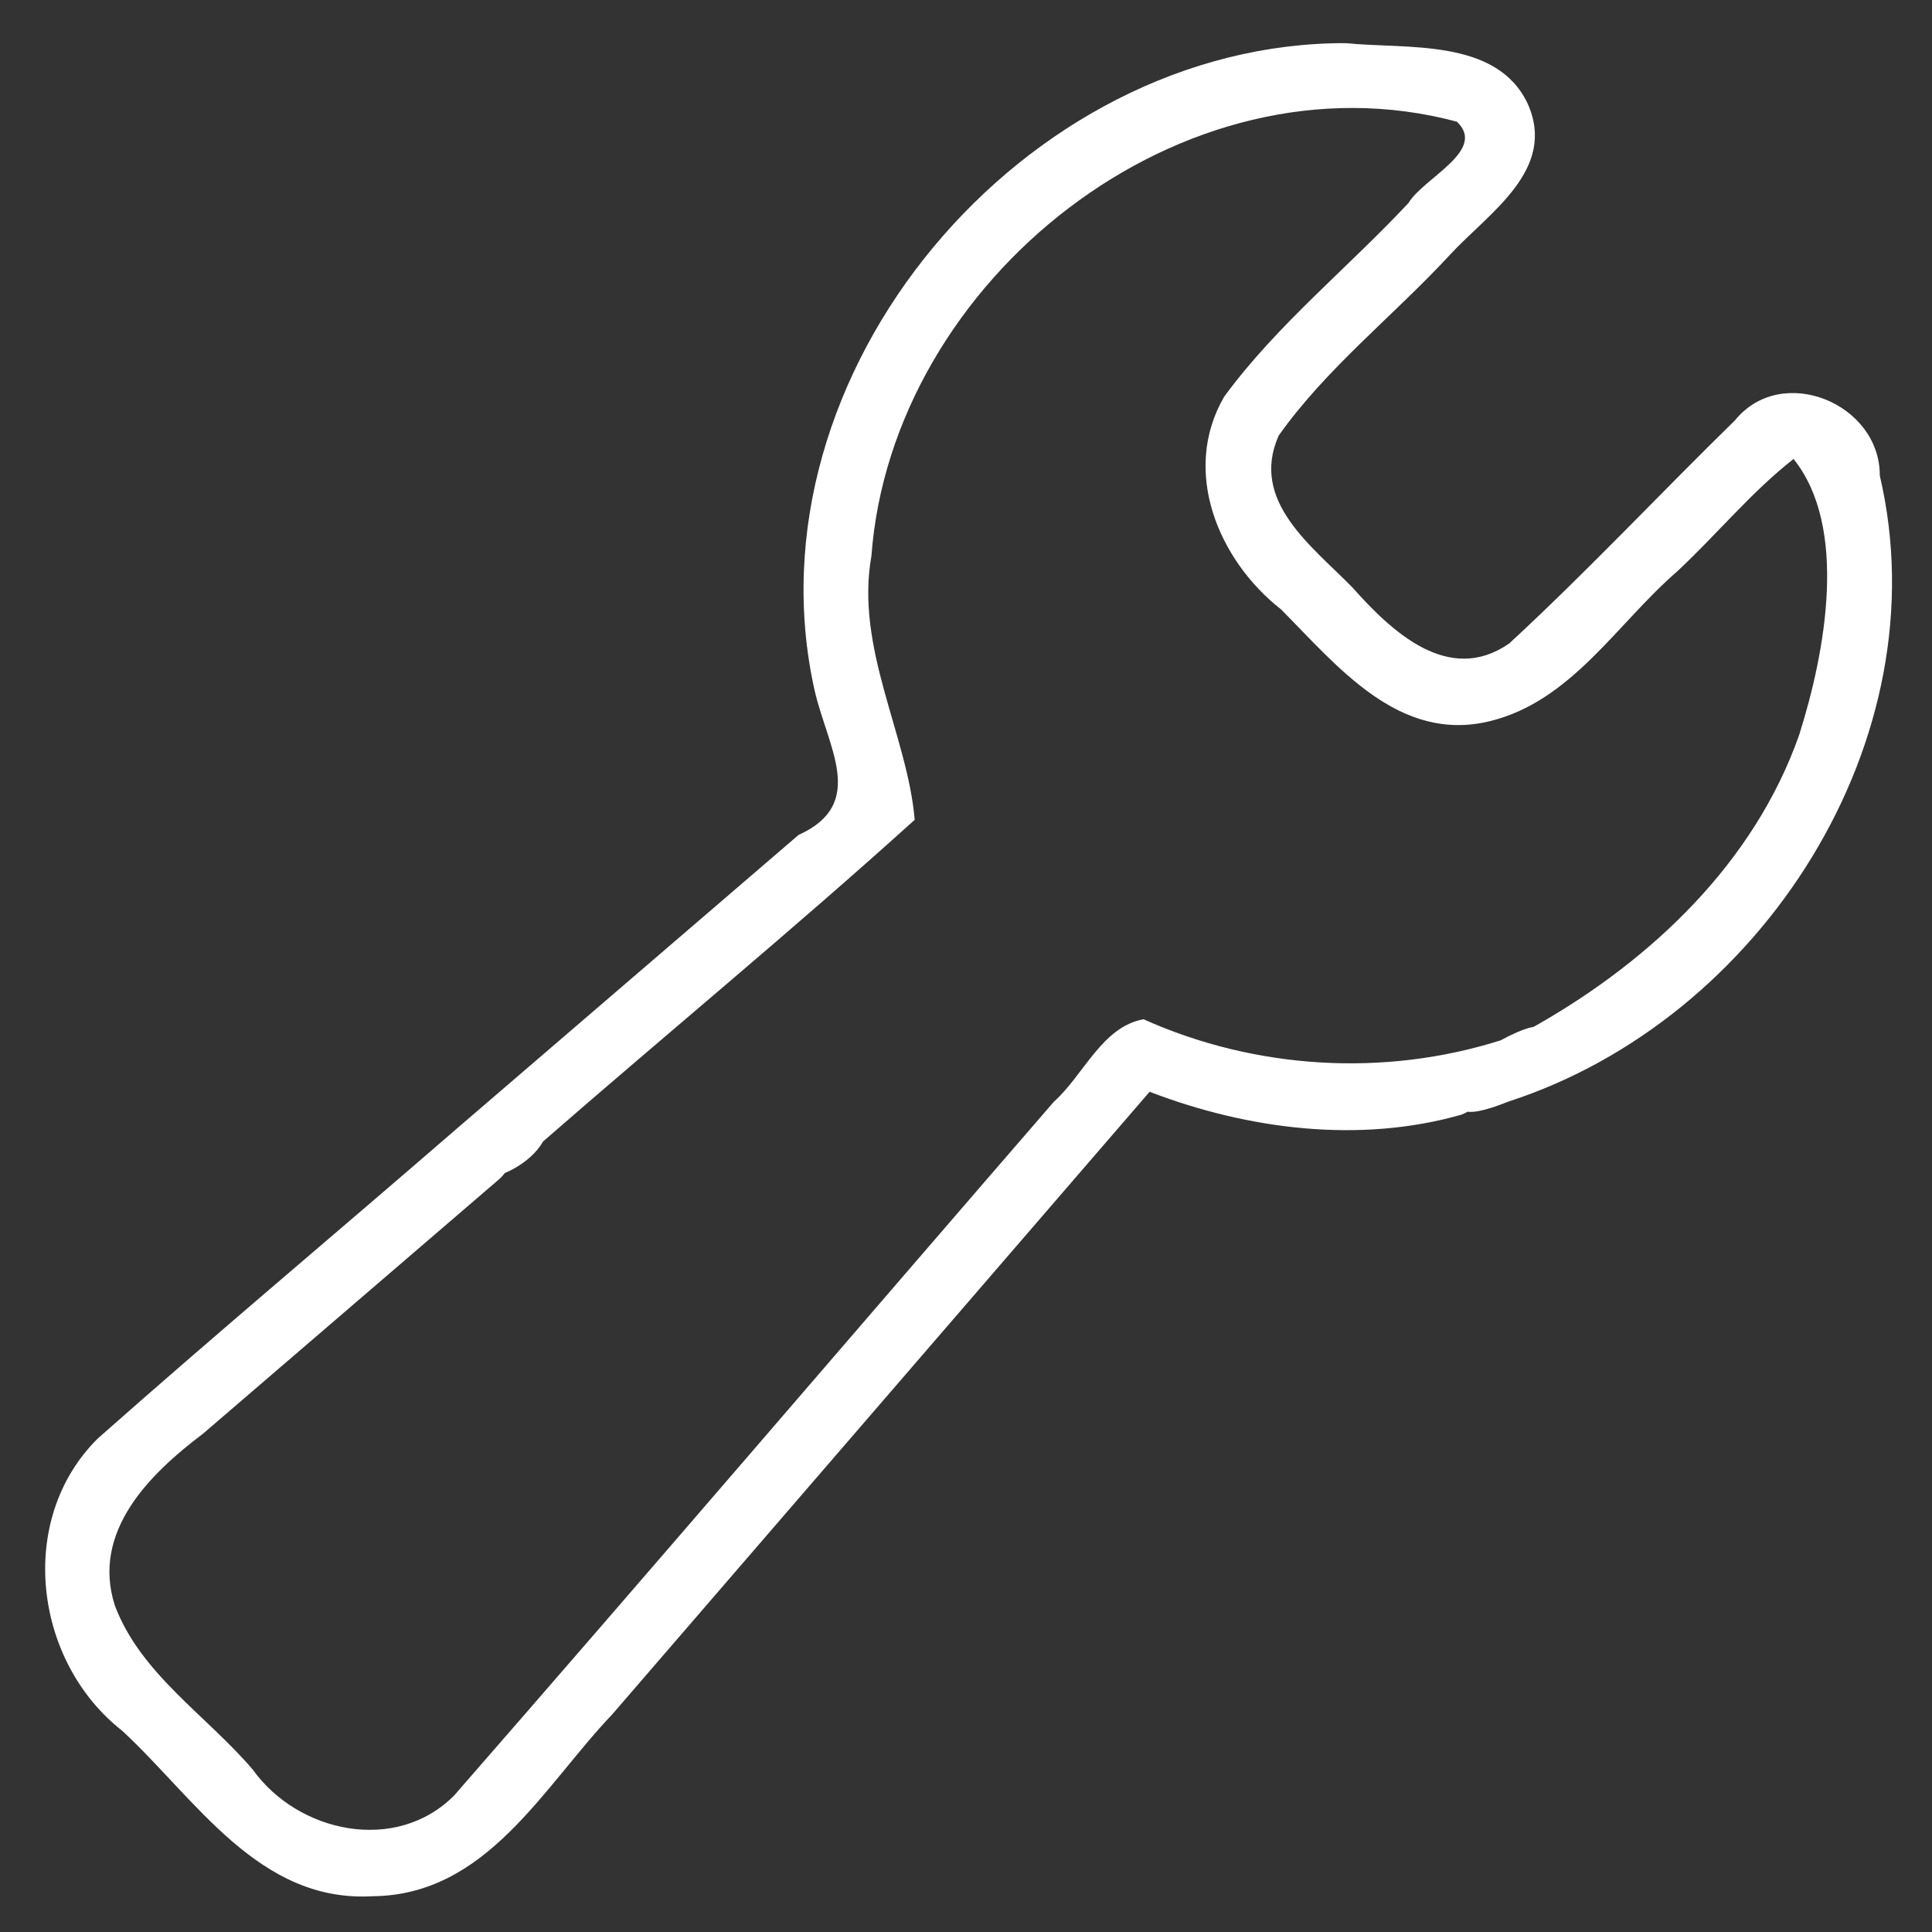 <?xml version="1.0" encoding="UTF-8" standalone="no"?>
<svg
   xmlns:dc="http://purl.org/dc/elements/1.1/"
   xmlns:cc="http://creativecommons.org/ns#"
   xmlns:rdf="http://www.w3.org/1999/02/22-rdf-syntax-ns#"
   xmlns:svg="http://www.w3.org/2000/svg"
   xmlns="http://www.w3.org/2000/svg"
   xmlns:sodipodi="http://sodipodi.sourceforge.net/DTD/sodipodi-0.dtd"
   xmlns:inkscape="http://www.inkscape.org/namespaces/inkscape"
   id="svg4542"
   version="1.1"
   viewBox="0 0 100 100"
   height="100"
   width="100"
   sodipodi:docname="setting-bare.svg"
   inkscape:version="0.92.3 (2405546, 2018-03-11)">
  <rect x="0" y="0" width="100" height="100" fill="#333333" stroke="none"/>
  <sodipodi:namedview
     pagecolor="#ffffff"
     bordercolor="#666666"
     borderopacity="1"
     objecttolerance="10"
     gridtolerance="10"
     guidetolerance="10"
     inkscape:pageopacity="0"
     inkscape:pageshadow="2"
     inkscape:window-width="1366"
     inkscape:window-height="745"
     id="namedview30"
     showgrid="false"
     inkscape:zoom="5.12"
     inkscape:cx="25.533758"
     inkscape:cy="65.630482"
     inkscape:window-x="-8"
     inkscape:window-y="190"
     inkscape:window-maximized="1"
     inkscape:current-layer="g6264"
     units="px"
     inkscape:pagecheckerboard="true" />
  <defs
     id="defs4536" />
  <g
     transform="translate(0,-27992.276)"
     id="layer1"
     style="display:inline">
    <g
       style="display:inline"
       transform="matrix(0.265,0,0,0.265,-49.649,27919.048)"
       id="g6240">
      <g
         style="stroke-width:1.164"
         transform="matrix(0.859,0,0,0.859,-121.206,462.324)"
         id="g6264">
        <path
           style="fill:#ffffff;fill-opacity:1;stroke-width:1.164"
           d="m 462.987,40.184 c -27.144,23.524 -54.694,46.599 -81.577,70.411 -18.6,18.479 -14.467,50.727 5.559,66.403 16.748,15.479 31.047,39.123 56.938,37.648 26.016,-0.223 38.771,-24.839 54.56,-41.407 40.715,-47.171 81.429,-94.341 122.144,-141.512 22.302,8.568 47.743,11.824 70.893,5.207 8.021,-2.944 31.052,-28.731 8.892,-16.891 -26.552,8.387 -55.791,6.58 -81.18,-4.807 -9.467,1.751 -13.568,12.665 -20.392,18.776 -45.491,52.543 -90.67,105.37 -136.356,157.735 -13.241,13.29 -35.514,8.476 -45.796,-5.912 -10.517,-12.312 -25.451,-21.716 -31.327,-37.231 -5.431,-16.777 7.804,-29.919 19.959,-39.074 22.486,-19.323 44.973,-38.647 67.459,-57.97 7.078,-6.347 -2.735,-16.864 -9.775,-11.377 z M 665.248,-206.71 c -72.989,-0.263 -136.962,74.989 -120.808,147.191 2.979,13.01 11.99,25.78 -3.65,32.846 -25.935,22.286 -51.871,44.572 -77.806,66.858 -8.051,17.199 14.179,12.677 19.701,2.851 28.077,-24.477 56.913,-48.204 84.512,-73.152 -1.628,-19.2 -13.593,-39.107 -9.841,-60.001 4.627,-62.677 70.745,-115.425 133.127,-98.735 6.87,6.542 -7.509,12.723 -10.979,18.451 -13.836,14.815 -29.966,27.746 -41.95,44.09 -9.806,16.925 -1.333,37.153 12.941,48.352 12.83,12.905 26.805,30.468 47.47,25.417 18.574,-4.517 28.895,-22.196 42.634,-34.081 8.942,-8.336 16.861,-18.062 26.435,-25.538 12.411,15.49 7.337,43.623 1.255,62.8 -10.195,28.943 -33.443,50.988 -59.576,65.886 -9.685,4.959 -30.025,26.9 -6.529,17.433 57.448,-18.597 98.54,-82.303 84.455,-142.341 0.075,-16.405 -22.308,-25.651 -32.929,-12.563 -17.187,16.81 -33.658,34.411 -51.305,50.712 -13.793,9.637 -26.832,-2.764 -35.666,-12.697 -9.068,-9.31 -23.411,-19.582 -16.788,-34.53 10.849,-15.35 26.125,-27.251 38.914,-41.086 8.743,-9.512 24.459,-19.284 17.718,-34.383 -7.063,-15.05 -27.678,-12.362 -41.337,-13.78 z"
           id="path6172"
           inkscape:connector-curvature="0" />
        <g
           style="fill:#ffffff;fill-opacity:1;stroke-width:1.164"
           id="g6176"
           transform="translate(292.775,-297.332)" />
        <g
           style="fill:#ffffff;fill-opacity:1;stroke-width:1.164"
           id="g6178"
           transform="translate(292.775,-297.332)" />
        <g
           style="fill:#ffffff;fill-opacity:1;stroke-width:1.164"
           id="g6180"
           transform="translate(292.775,-297.332)" />
        <g
           style="fill:#ffffff;fill-opacity:1;stroke-width:1.164"
           id="g6182"
           transform="translate(292.775,-297.332)" />
        <g
           style="fill:#ffffff;fill-opacity:1;stroke-width:1.164"
           id="g6184"
           transform="translate(292.775,-297.332)" />
        <g
           style="fill:#ffffff;fill-opacity:1;stroke-width:1.164"
           id="g6186"
           transform="translate(292.775,-297.332)" />
        <g
           style="fill:#ffffff;fill-opacity:1;stroke-width:1.164"
           id="g6188"
           transform="translate(292.775,-297.332)" />
        <g
           style="fill:#ffffff;fill-opacity:1;stroke-width:1.164"
           id="g6190"
           transform="translate(292.775,-297.332)" />
        <g
           style="fill:#ffffff;fill-opacity:1;stroke-width:1.164"
           id="g6192"
           transform="translate(292.775,-297.332)" />
        <g
           style="fill:#ffffff;fill-opacity:1;stroke-width:1.164"
           id="g6194"
           transform="translate(292.775,-297.332)" />
        <g
           style="fill:#ffffff;fill-opacity:1;stroke-width:1.164"
           id="g6196"
           transform="translate(292.775,-297.332)" />
        <g
           style="fill:#ffffff;fill-opacity:1;stroke-width:1.164"
           id="g6198"
           transform="translate(292.775,-297.332)" />
        <g
           style="fill:#ffffff;fill-opacity:1;stroke-width:1.164"
           id="g6200"
           transform="translate(292.775,-297.332)" />
        <g
           style="fill:#ffffff;fill-opacity:1;stroke-width:1.164"
           id="g6202"
           transform="translate(292.775,-297.332)" />
        <g
           style="fill:#ffffff;fill-opacity:1;stroke-width:1.164"
           id="g6204"
           transform="translate(292.775,-297.332)" />
      </g>
    </g>
  </g>
</svg>
